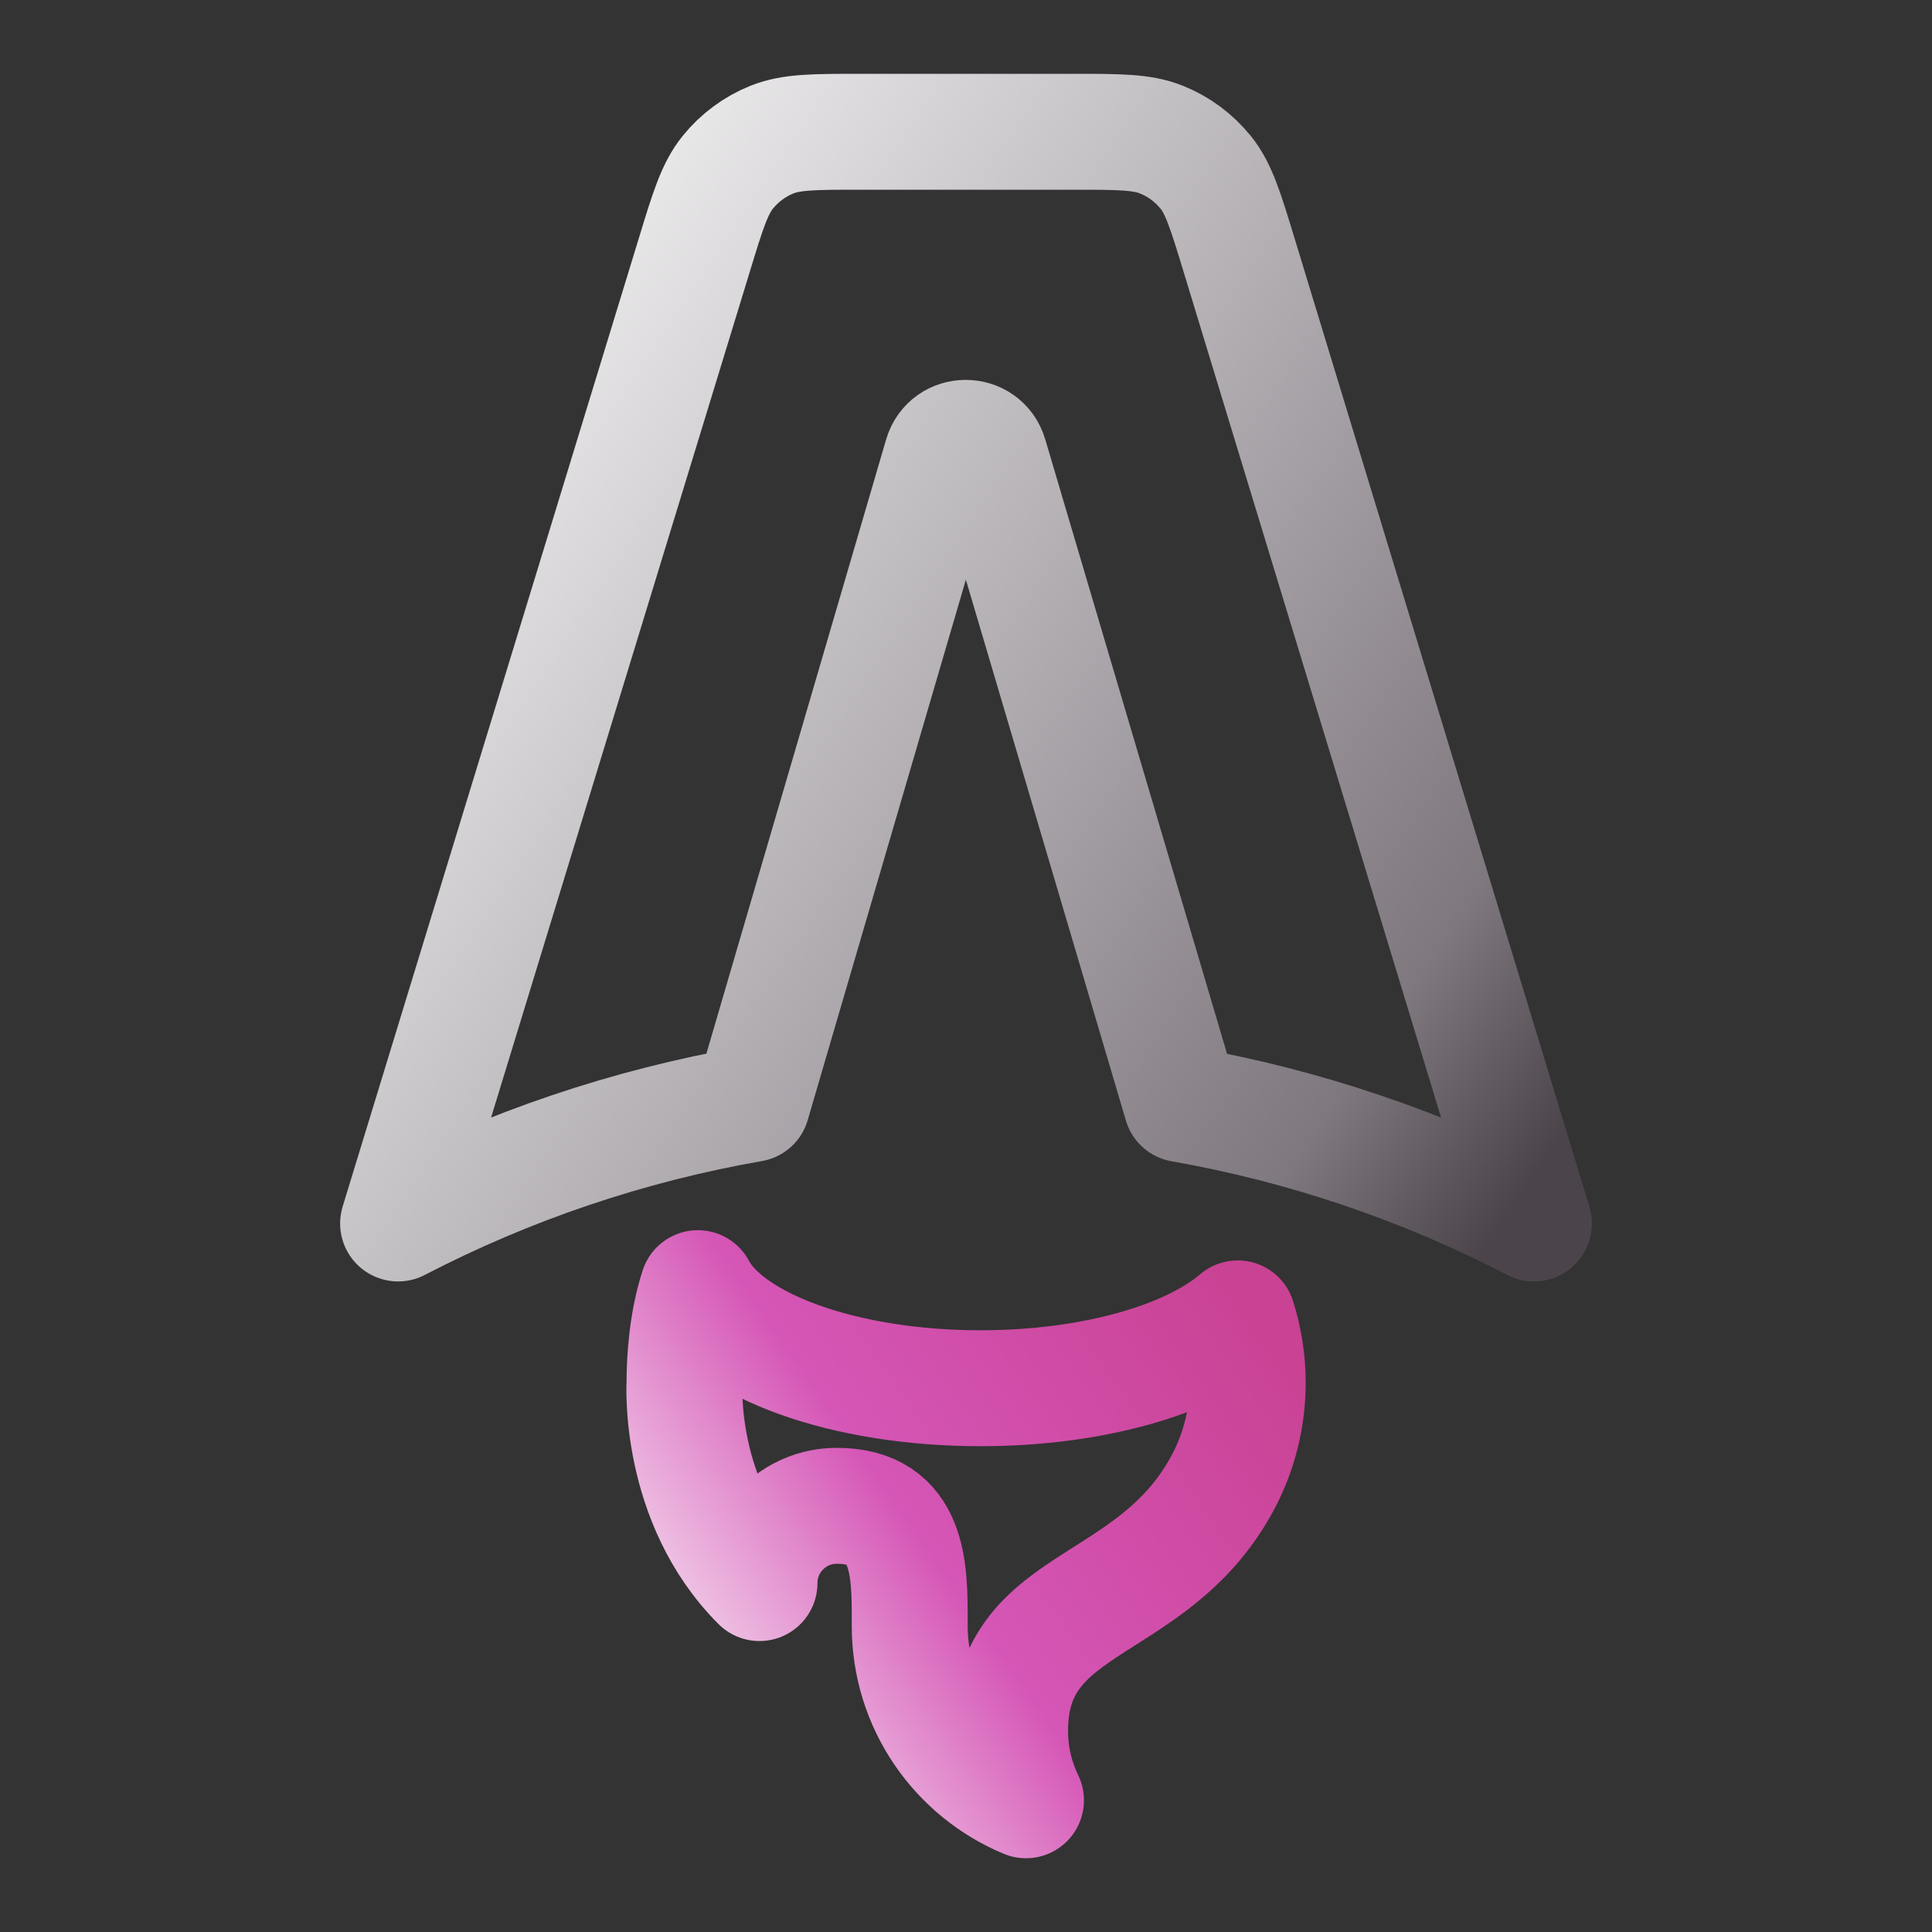 <svg width="100" height="100" viewBox="0 0 100 100" fill="none" xmlns="http://www.w3.org/2000/svg">
<rect x="0" y="0" width="100" height="100" fill="#333333" stroke="none"/>
<path d="M62.404 8.916C63.089 9.768 63.438 10.915 64.137 13.209L79.395 63.327C73.664 60.353 67.513 58.27 61.154 57.151L51.223 23.587C50.855 22.351 49.103 22.356 48.743 23.595L38.926 57.14C32.539 58.255 26.36 60.341 20.605 63.327L35.936 13.203C36.635 10.911 36.984 9.765 37.673 8.916C38.277 8.167 39.064 7.585 39.957 7.225C40.97 6.82 42.164 6.82 44.561 6.82H55.513C57.909 6.82 59.11 6.82 60.124 7.229C61.014 7.588 61.798 8.169 62.401 8.916H62.404Z" stroke="url(#paint0_linear_106_1528)" stroke-width="6" stroke-linecap="round" stroke-linejoin="round"/>
<path d="M64.065 68.239C61.55 70.391 56.53 71.855 50.748 71.855C43.649 71.855 37.7 69.647 36.121 66.674C35.559 68.379 35.43 70.328 35.43 71.572C35.43 71.572 35.059 77.686 39.311 81.94C39.311 79.733 41.103 77.94 43.311 77.94C47.094 77.94 47.09 81.242 47.087 83.922V84.162C47.087 88.228 49.571 91.711 53.105 93.182C52.562 92.062 52.28 90.832 52.282 89.587C52.282 85.71 54.559 84.267 57.207 82.59C59.31 81.252 61.651 79.771 63.262 76.791C64.13 75.189 64.584 73.395 64.582 71.573C64.582 70.441 64.408 69.316 64.065 68.239Z" stroke="url(#paint1_linear_106_1528)" stroke-width="6" stroke-linecap="round" stroke-linejoin="round"/>
<defs>
<linearGradient id="paint0_linear_106_1528" x1="20.617" y1="7.018" x2="87.171" y2="51.715" gradientUnits="userSpaceOnUse">
<stop stop-color="white"/>
<stop offset="0.849" stop-color="#7F787F"/>
<stop offset="0.983" stop-color="#4B454B"/>
</linearGradient>
<linearGradient id="paint1_linear_106_1528" x1="35.276" y1="93.554" x2="68.111" y2="70.591" gradientUnits="userSpaceOnUse">
<stop stop-color="#FDFDFD"/>
<stop offset="0.453" stop-color="#D556B6"/>
<stop offset="0.974" stop-color="#C94294"/>
</linearGradient>
</defs>
</svg>
